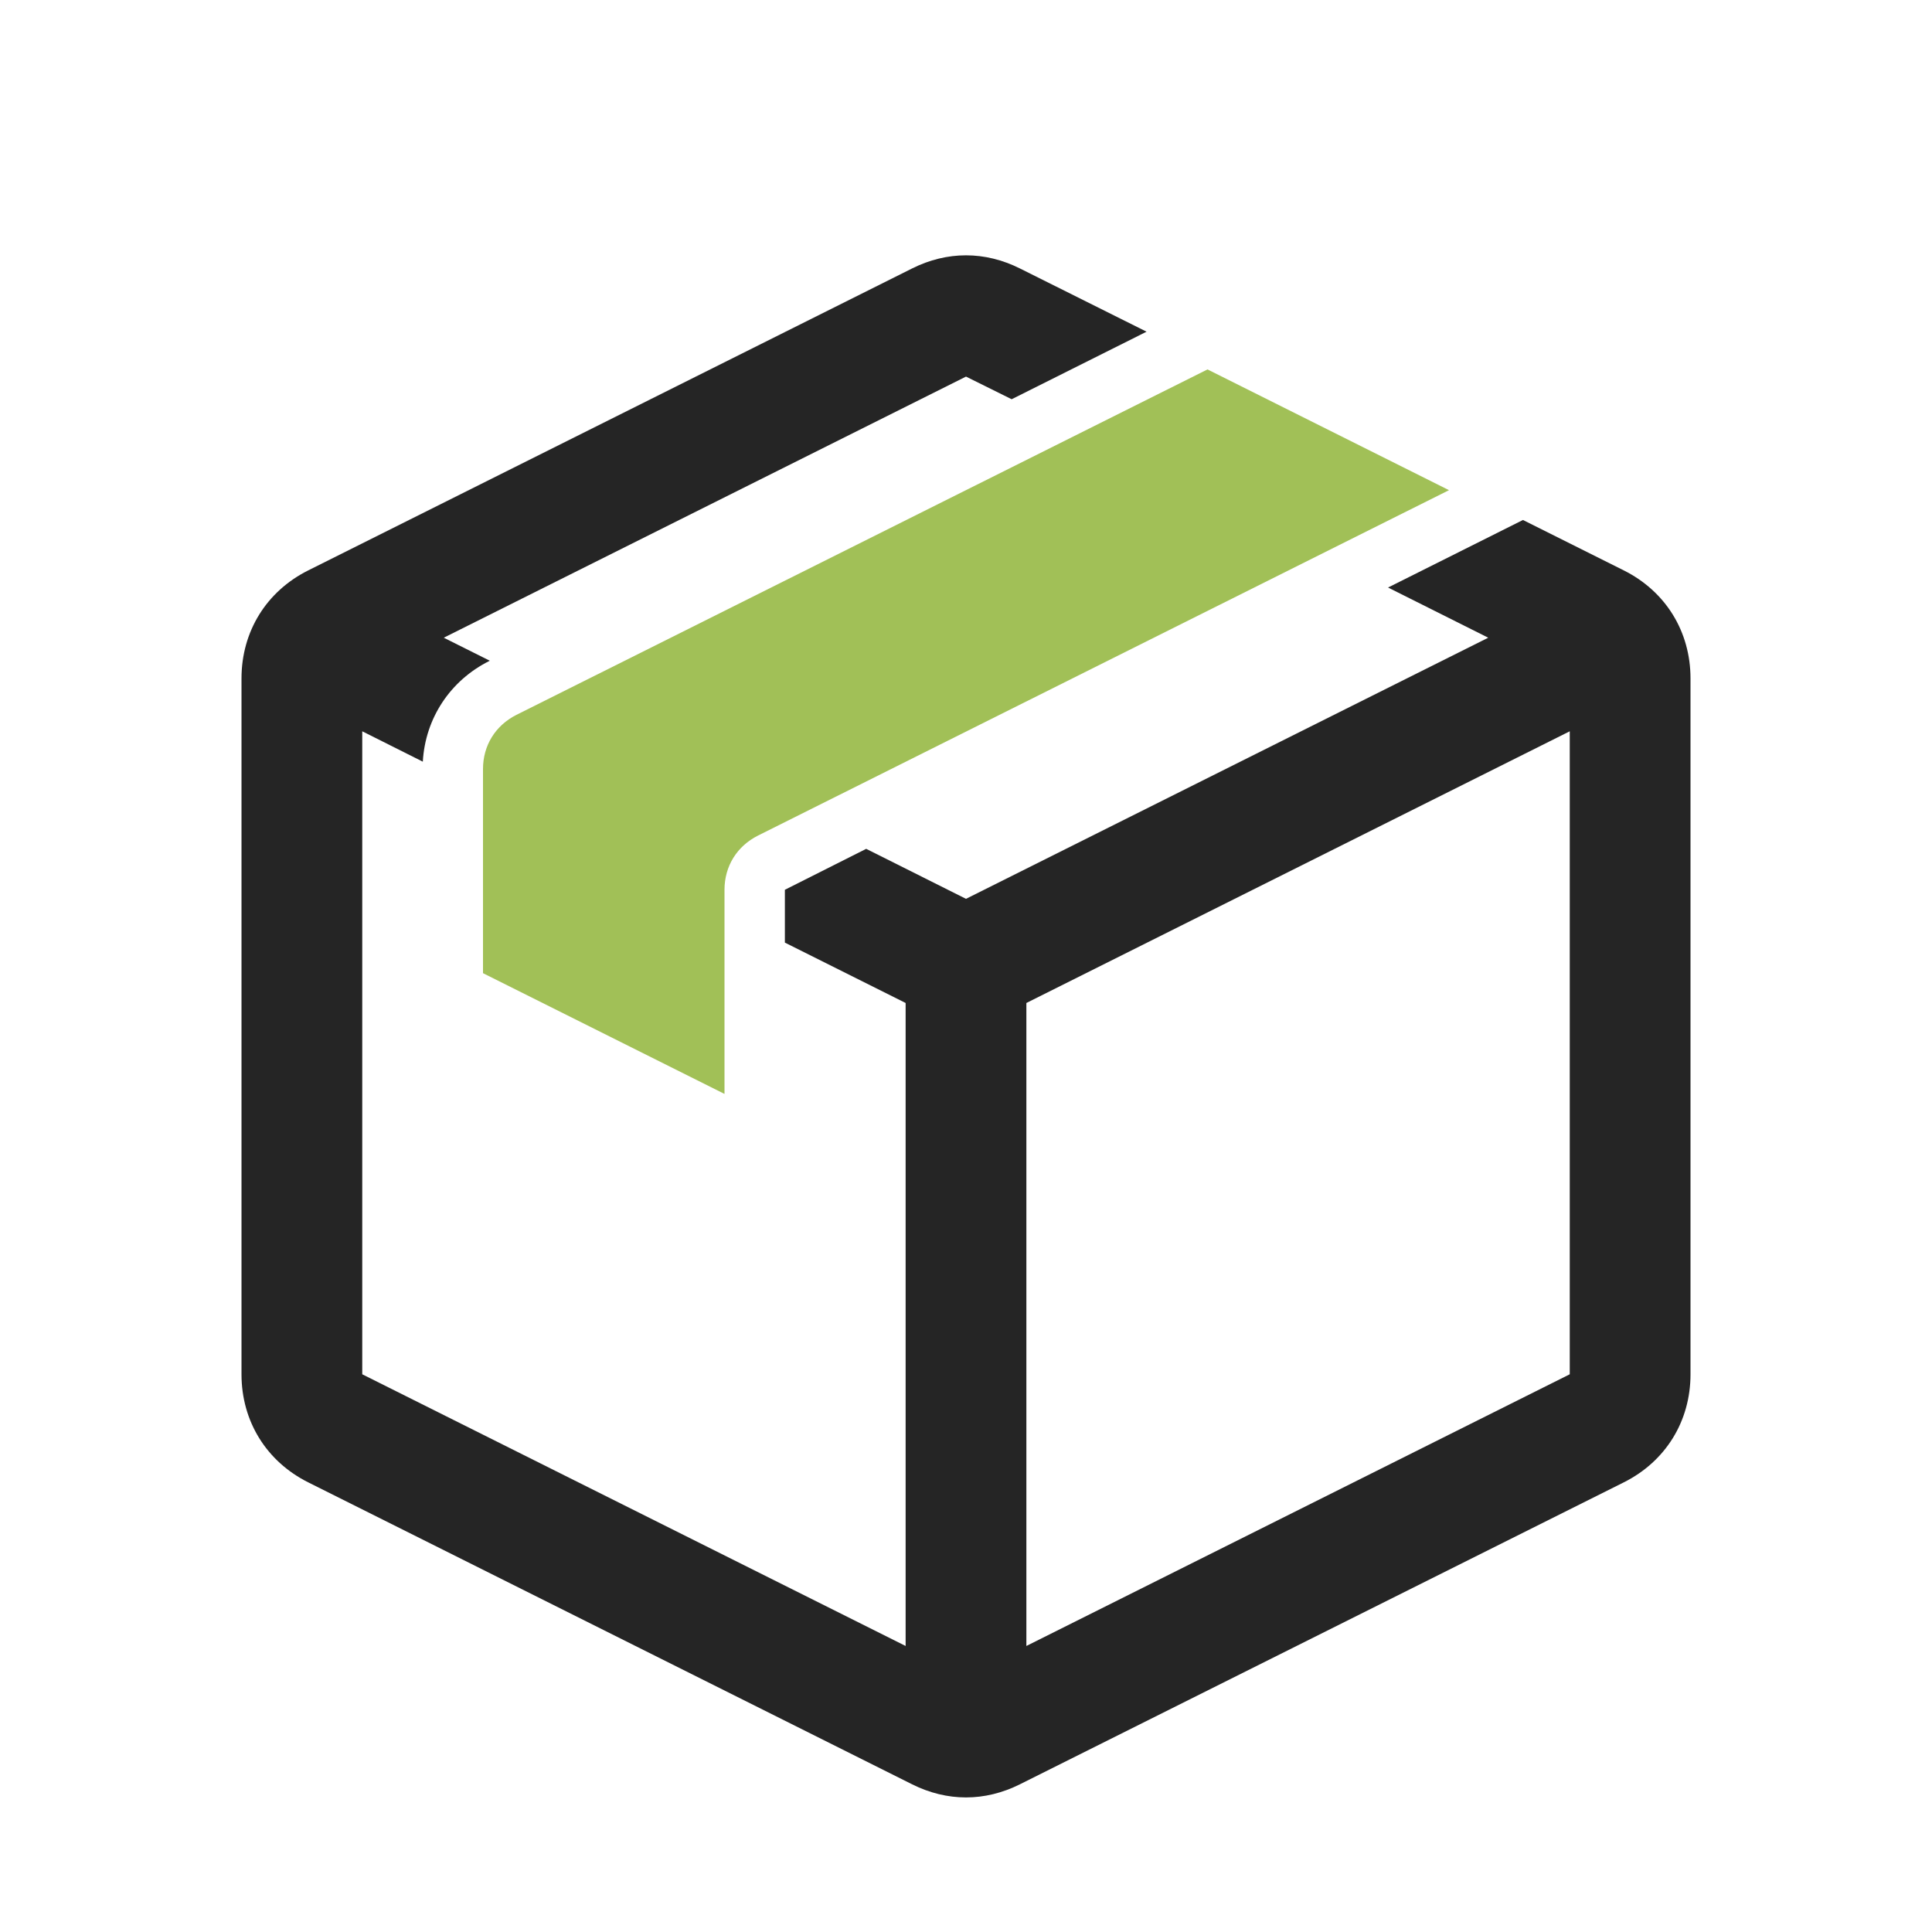 <?xml version="1.0" encoding="UTF-8"?>
<!DOCTYPE svg PUBLIC "-//W3C//DTD SVG 1.1//EN" "http://www.w3.org/Graphics/SVG/1.1/DTD/svg11.dtd">
<svg xmlns="http://www.w3.org/2000/svg" xml:space="preserve" width="1024px" height="1024px" shape-rendering="geometricPrecision" text-rendering="geometricPrecision" image-rendering="optimizeQuality" fill-rule="nonzero" clip-rule="evenodd" viewBox="0 0 10240 10240" xmlns:xlink="http://www.w3.org/1999/xlink">
	<title>box_closed icon</title>
	<desc>box_closed icon from the IconExperience.com O-Collection. Copyright by INCORS GmbH (www.incors.com).</desc>
	<path id="curve1" fill="#252525" d="M1634 3023l3200 -1600c186,-93 386,-93 572,0l671 335 -715 358 -242 -120 -2768 1384 244 122 -2 1c-208,104 -340,304 -353,534l-321 -161 0 3408 2880 1440 0 -3408 -640 -320 0 -280c0,0 0,0 0,0l431 -217 529 265 2768 -1384 -531 -266 715 -358 534 267c222,111 354,324 354,573l0 3688c0,249 -132,462 -354,573l-3200 1600c-186,93 -386,93 -572,0l-3200 -1600c-222,-111 -354,-324 -354,-573l0 -3688c0,-249 132,-462 354,-573zm3806 5701l2880 -1440 0 -3408 -2880 1440 0 3408z"/>
	<path id="curve0" fill="#A1C057" d="M2737 3789l3663 -1831 1280 640 -3663 1831c-111,56 -177,162 -177,287l0 1082 -1280 -640 0 -1082c0,-125 66,-231 177,-287z"/>
</svg>
